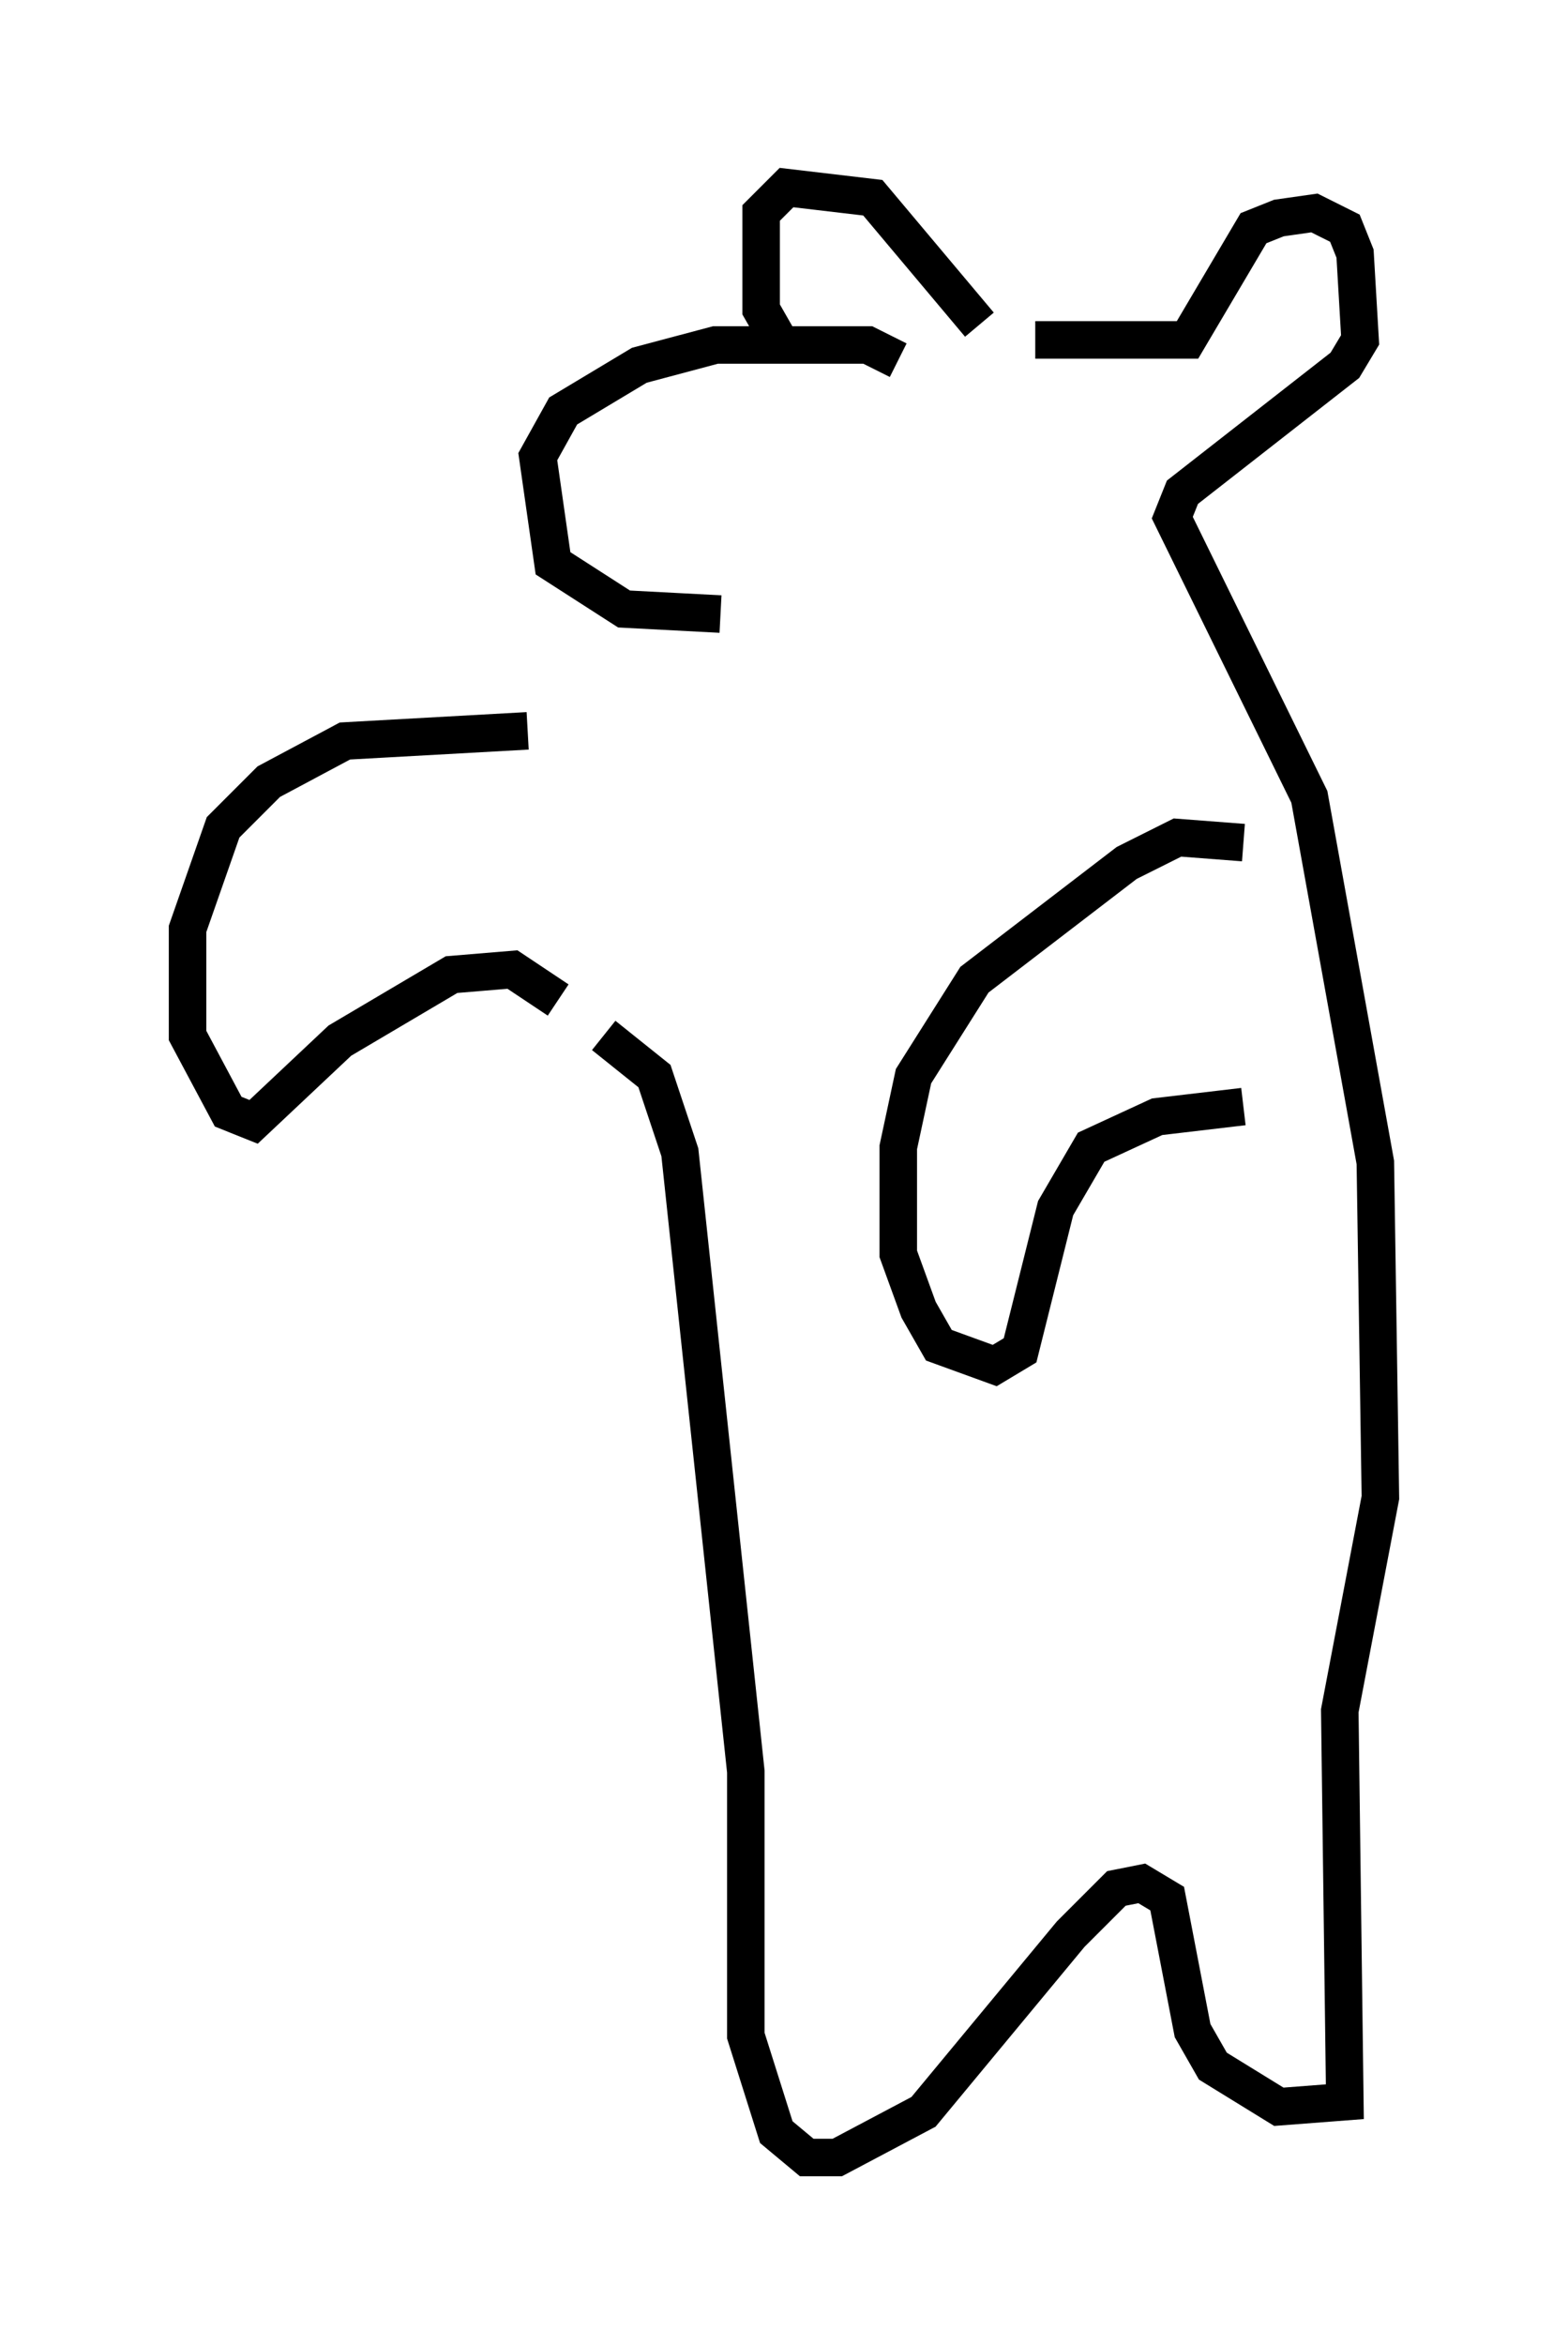 <?xml version="1.0" encoding="utf-8" ?>
<svg baseProfile="full" height="62.503" version="1.1" width="41.799" xmlns="http://www.w3.org/2000/svg" xmlns:ev="http://www.w3.org/2001/xml-events" xmlns:xlink="http://www.w3.org/1999/xlink"><defs /><rect fill="white" height="62.503" width="41.799" x="0" y="0" /><path d="M15.419, 20.561 m-1.353, -1.083 l-4.871, 0.271 -2.03, 1.083 l-1.218, 1.218 -0.947, 2.706 l0.0, 2.842 1.083, 2.03 l0.677, 0.271 2.3, -2.165 l2.977, -1.759 1.624, -0.135 l1.218, 0.812 m18.268, -4.195 l-1.759, -0.135 -1.353, 0.677 l-4.059, 3.112 -1.624, 2.571 l-0.406, 1.894 0.0, 2.842 l0.541, 1.488 0.541, 0.947 l1.488, 0.541 0.677, -0.406 l0.947, -3.789 0.947, -1.624 l1.759, -0.812 2.3, -0.271 m-9.202, -19.892 l-0.812, -0.406 -4.059, 0.0 l-2.03, 0.541 -2.03, 1.218 l-0.677, 1.218 0.406, 2.842 l1.894, 1.218 2.571, 0.135 m1.624, -7.172 l-0.541, -0.947 0.0, -2.571 l0.677, -0.677 2.3, 0.271 l2.842, 3.383 m1.488, 0.406 l4.059, 0.0 1.759, -2.977 l0.677, -0.271 0.947, -0.135 l0.812, 0.406 0.271, 0.677 l0.135, 2.3 -0.406, 0.677 l-4.33, 3.383 -0.271, 0.677 l3.654, 7.442 1.759, 9.743 l0.135, 8.931 -1.083, 5.683 l0.135, 10.419 -1.759, 0.135 l-1.759, -1.083 -0.541, -0.947 l-0.677, -3.518 -0.677, -0.406 l-0.677, 0.135 -1.218, 1.218 l-3.924, 4.736 -2.3, 1.218 l-0.812, 0.0 -0.812, -0.677 l-0.812, -2.571 0.0, -7.036 l-1.759, -16.509 -0.677, -2.03 l-1.353, -1.083 " fill="none" stroke="black" stroke-width="1" /></svg>